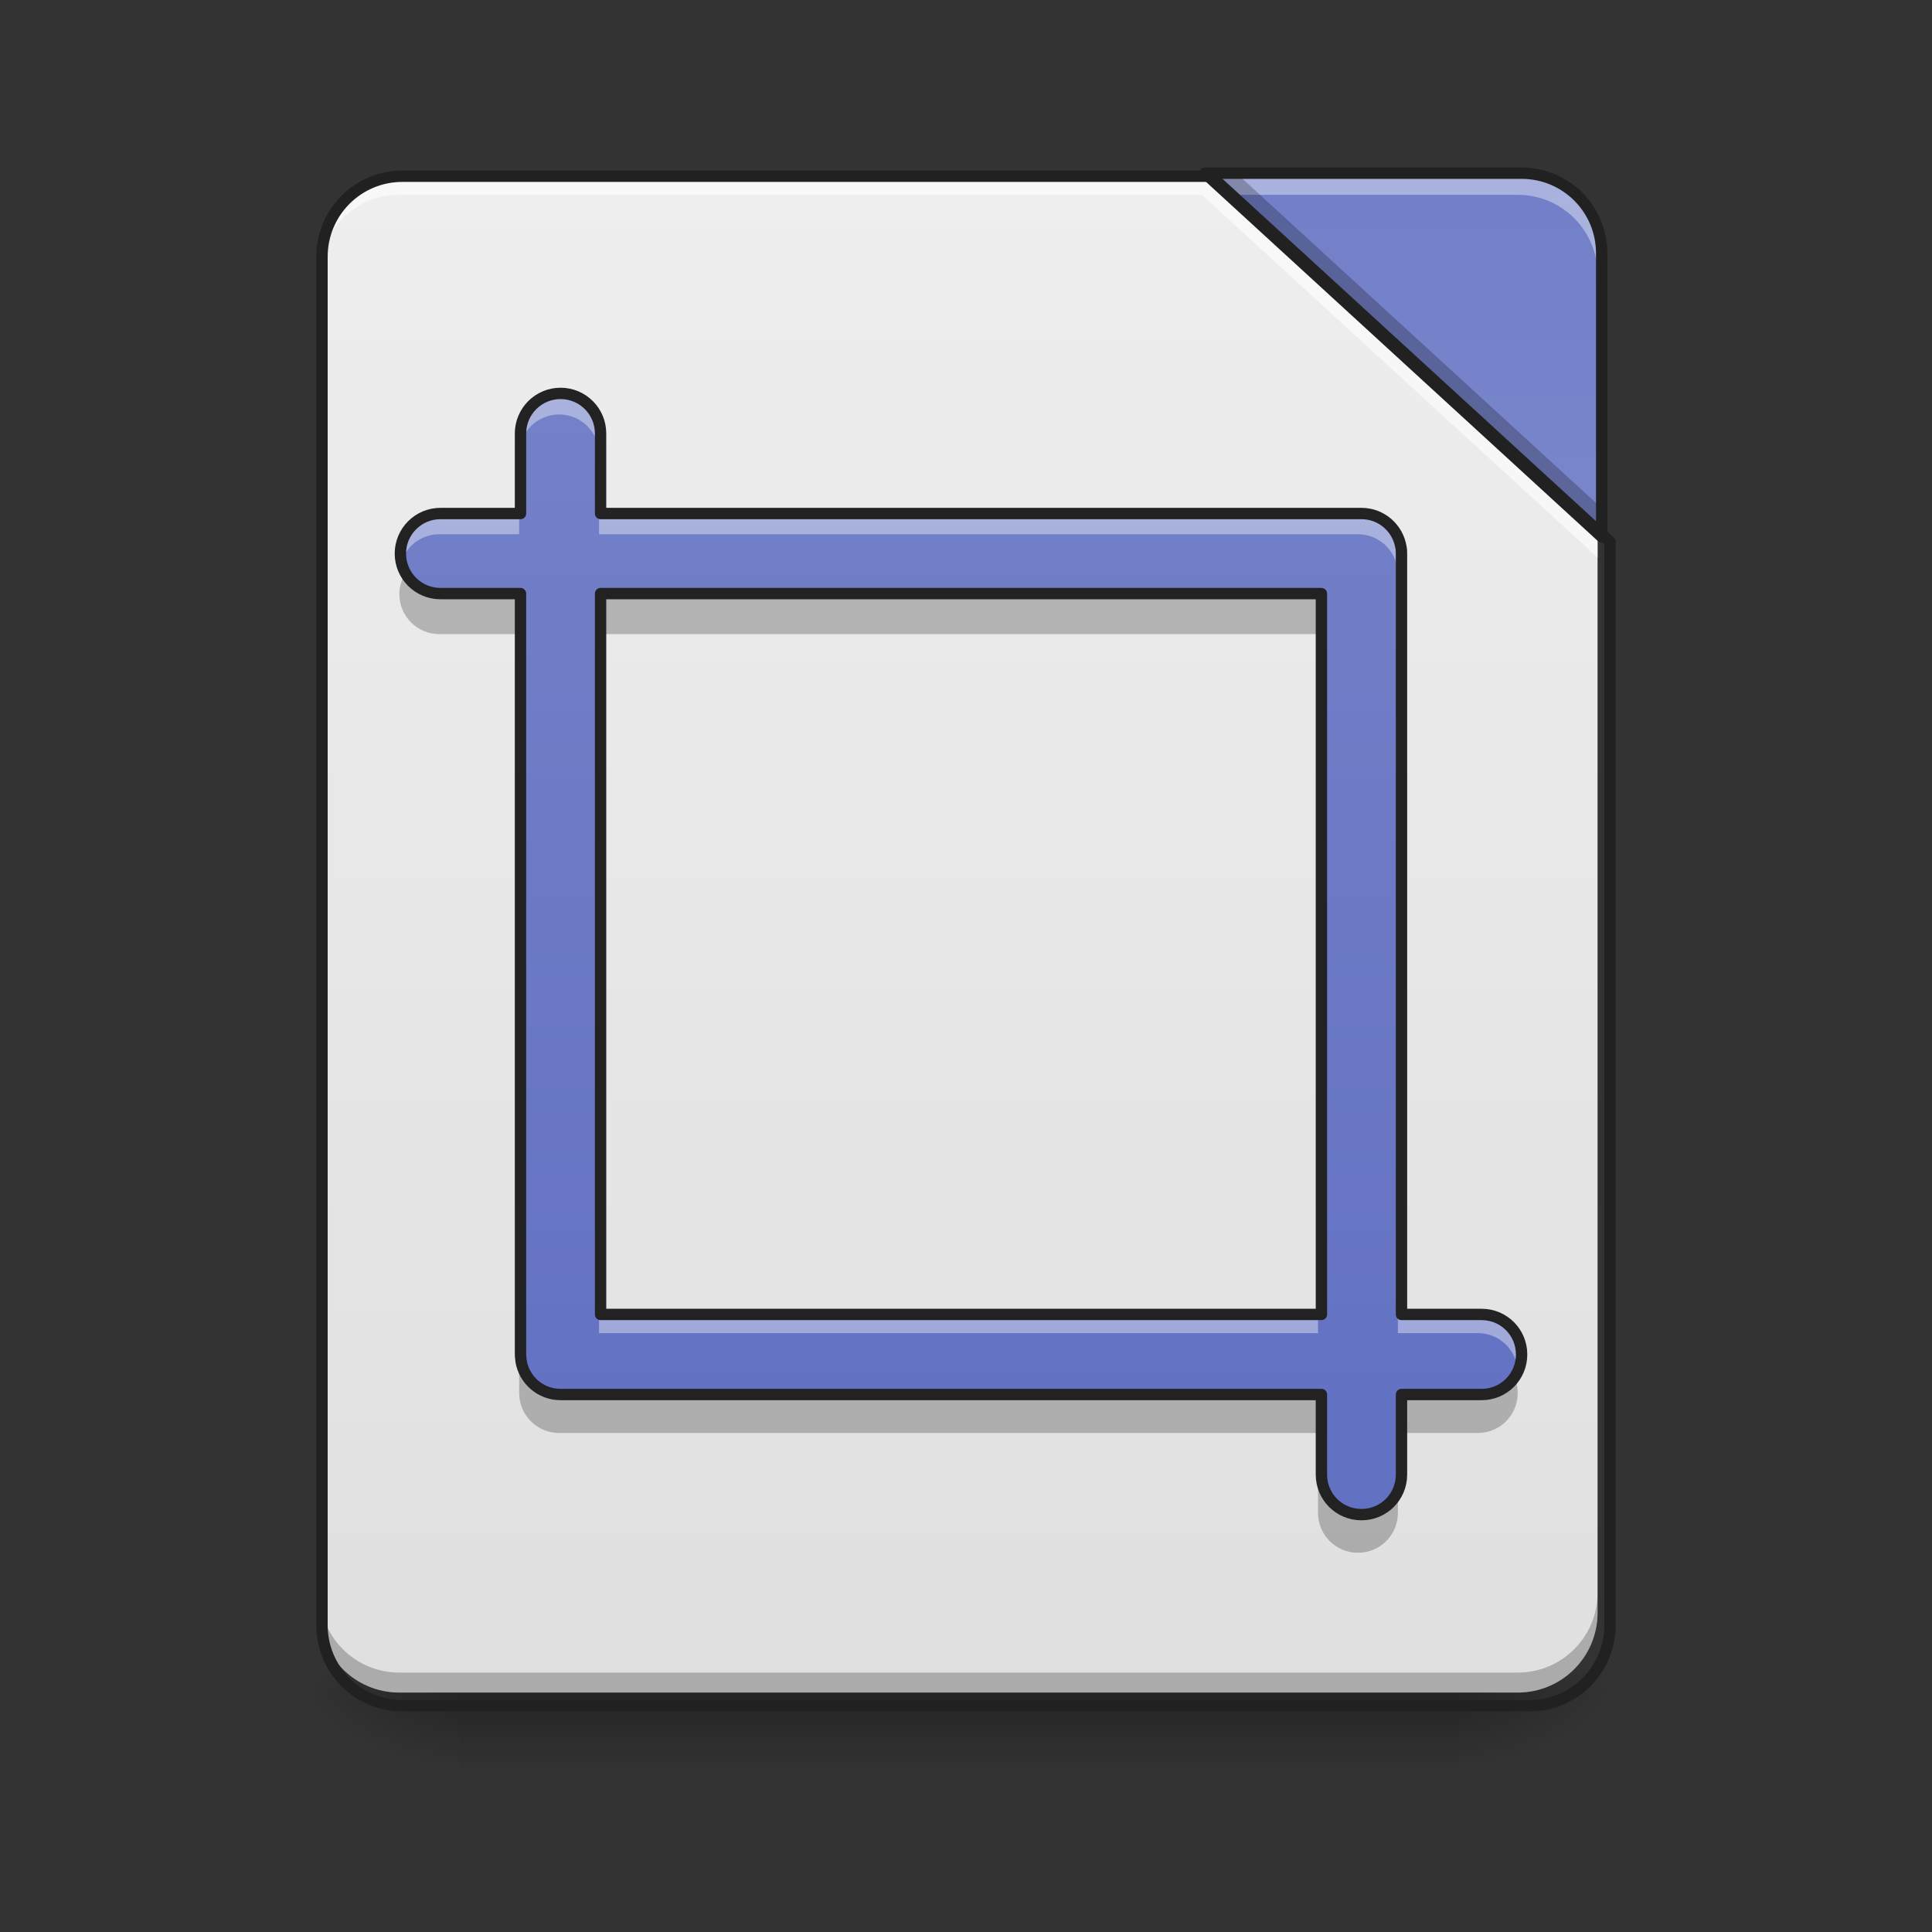 <?xml version="1.0" encoding="UTF-8"?>
<svg xmlns="http://www.w3.org/2000/svg" xmlns:xlink="http://www.w3.org/1999/xlink" width="48px" height="48px" viewBox="0 0 48 48" version="1.1">
<rect x="0" y="0" width="48" height="48" fill="#333333" stroke="none"/>
<defs>
<linearGradient id="linear0" gradientUnits="userSpaceOnUse" x1="254" y1="233.5" x2="254" y2="254.667" gradientTransform="matrix(0.112,0,0,0.094,-3.946,20.158)">
<stop offset="0" style="stop-color:rgb(0%,0%,0%);stop-opacity:0.275;"/>
<stop offset="1" style="stop-color:rgb(0%,0%,0%);stop-opacity:0;"/>
</linearGradient>
<radialGradient id="radial0" gradientUnits="userSpaceOnUse" cx="450.909" cy="189.579" fx="450.909" fy="189.579" r="21.167" gradientTransform="matrix(0,-0.117,-0.211,-0,75.715,95.393)">
<stop offset="0" style="stop-color:rgb(0%,0%,0%);stop-opacity:0.314;"/>
<stop offset="0.222" style="stop-color:rgb(0%,0%,0%);stop-opacity:0.275;"/>
<stop offset="1" style="stop-color:rgb(0%,0%,0%);stop-opacity:0;"/>
</radialGradient>
<radialGradient id="radial1" gradientUnits="userSpaceOnUse" cx="450.909" cy="189.579" fx="450.909" fy="189.579" r="21.167" gradientTransform="matrix(-0,0.117,0.211,0,-28.086,-11.291)">
<stop offset="0" style="stop-color:rgb(0%,0%,0%);stop-opacity:0.314;"/>
<stop offset="0.222" style="stop-color:rgb(0%,0%,0%);stop-opacity:0.275;"/>
<stop offset="1" style="stop-color:rgb(0%,0%,0%);stop-opacity:0;"/>
</radialGradient>
<radialGradient id="radial2" gradientUnits="userSpaceOnUse" cx="450.909" cy="189.579" fx="450.909" fy="189.579" r="21.167" gradientTransform="matrix(-0,-0.117,0.211,-0,-28.086,95.393)">
<stop offset="0" style="stop-color:rgb(0%,0%,0%);stop-opacity:0.314;"/>
<stop offset="0.222" style="stop-color:rgb(0%,0%,0%);stop-opacity:0.275;"/>
<stop offset="1" style="stop-color:rgb(0%,0%,0%);stop-opacity:0;"/>
</radialGradient>
<radialGradient id="radial3" gradientUnits="userSpaceOnUse" cx="450.909" cy="189.579" fx="450.909" fy="189.579" r="21.167" gradientTransform="matrix(0,0.117,-0.211,0,75.715,-11.291)">
<stop offset="0" style="stop-color:rgb(0%,0%,0%);stop-opacity:0.314;"/>
<stop offset="0.222" style="stop-color:rgb(0%,0%,0%);stop-opacity:0.275;"/>
<stop offset="1" style="stop-color:rgb(0%,0%,0%);stop-opacity:0;"/>
</radialGradient>
<linearGradient id="linear1" gradientUnits="userSpaceOnUse" x1="254" y1="233.5" x2="254" y2="-168.667" gradientTransform="matrix(0.094,0,0,0.094,0,20.158)">
<stop offset="0" style="stop-color:rgb(87.843%,87.843%,87.843%);stop-opacity:1;"/>
<stop offset="1" style="stop-color:rgb(93.333%,93.333%,93.333%);stop-opacity:1;"/>
</linearGradient>
<linearGradient id="linear2" gradientUnits="userSpaceOnUse" x1="413.712" y1="-474.702" x2="413.712" y2="-72.535" gradientTransform="matrix(0.094,0,0,0.094,0,20.158)">
<stop offset="0" style="stop-color:rgb(36.078%,41.961%,75.294%);stop-opacity:1;"/>
<stop offset="1" style="stop-color:rgb(47.451%,52.549%,79.608%);stop-opacity:1;"/>
</linearGradient>
<filter id="alpha" filterUnits="objectBoundingBox" x="0%" y="0%" width="100%" height="100%">
  <feColorMatrix type="matrix" in="SourceGraphic" values="0 0 0 0 1 0 0 0 0 1 0 0 0 0 1 0 0 0 1 0"/>
</filter>
<mask id="mask0">
  <g filter="url(#alpha)">
<rect x="0" y="0" width="48" height="48" style="fill:rgb(0%,0%,0%);fill-opacity:0.99;stroke:none;"/>
  </g>
</mask>
<linearGradient id="linear3" gradientUnits="userSpaceOnUse" x1="880" y1="1895.118" x2="880" y2="95.118" gradientTransform="matrix(0.025,0,0,0.025,1.985,-2.481)">
<stop offset="0" style="stop-color:rgb(36.078%,41.961%,75.294%);stop-opacity:1;"/>
<stop offset="1" style="stop-color:rgb(47.451%,52.549%,79.608%);stop-opacity:1;"/>
</linearGradient>
<clipPath id="clip1">
  <rect x="0" y="0" width="48" height="48"/>
</clipPath>
<g id="surface5" clip-path="url(#clip1)">
<path style=" stroke:none;fill-rule:nonzero;fill:url(#linear3);" d="M 13.891 9.801 C 13.344 9.801 12.898 10.246 12.898 10.793 L 12.898 12.777 L 10.914 12.777 C 10.367 12.777 9.922 13.223 9.922 13.77 C 9.922 14.32 10.367 14.762 10.914 14.762 L 12.898 14.762 L 12.898 33.617 C 12.898 33.652 12.902 33.684 12.906 33.719 C 12.906 33.734 12.91 33.75 12.91 33.77 C 12.984 34.246 13.395 34.609 13.891 34.609 L 32.746 34.609 L 32.746 36.594 C 32.746 37.145 33.188 37.586 33.738 37.586 C 34.289 37.586 34.73 37.145 34.73 36.594 L 34.73 34.609 L 36.715 34.609 C 37.266 34.609 37.707 34.168 37.707 33.617 C 37.707 33.066 37.266 32.625 36.715 32.625 L 34.73 32.625 L 34.73 13.77 C 34.73 13.738 34.727 13.703 34.727 13.668 C 34.723 13.652 34.723 13.637 34.719 13.621 C 34.645 13.141 34.234 12.777 33.738 12.777 L 14.883 12.777 L 14.883 10.793 C 14.883 10.246 14.441 9.801 13.891 9.801 Z M 14.883 14.762 L 32.746 14.762 L 32.746 32.625 L 14.883 32.625 Z M 14.883 14.762 "/>
</g>
<mask id="mask1">
  <g filter="url(#alpha)">
<rect x="0" y="0" width="48" height="48" style="fill:rgb(0%,0%,0%);fill-opacity:0.99;stroke:none;"/>
  </g>
</mask>
<clipPath id="clip2">
  <rect x="0" y="0" width="48" height="48"/>
</clipPath>
<g id="surface8" clip-path="url(#clip2)">
<path style=" stroke:none;fill-rule:nonzero;fill:rgb(100%,100%,100%);fill-opacity:0.392;" d="M 13.891 9.801 C 13.344 9.801 12.898 10.246 12.898 10.793 L 12.898 11.289 C 12.898 10.742 13.344 10.297 13.891 10.297 C 14.441 10.297 14.883 10.742 14.883 11.289 L 14.883 10.793 C 14.883 10.246 14.441 9.801 13.891 9.801 Z M 10.914 12.777 C 10.367 12.777 9.922 13.223 9.922 13.77 C 9.922 13.855 9.934 13.938 9.953 14.02 C 10.062 13.59 10.453 13.273 10.914 13.273 L 12.898 13.273 L 12.898 12.777 Z M 14.883 12.777 L 14.883 13.273 L 33.738 13.273 C 34.234 13.273 34.645 13.637 34.719 14.117 C 34.723 14.133 34.723 14.148 34.727 14.164 C 34.727 14.199 34.73 14.234 34.73 14.266 L 34.73 13.77 C 34.73 13.738 34.727 13.703 34.727 13.668 C 34.723 13.652 34.723 13.637 34.719 13.621 C 34.645 13.141 34.234 12.777 33.738 12.777 Z M 14.883 32.625 L 14.883 33.121 L 32.746 33.121 L 32.746 32.625 Z M 34.73 32.625 L 34.73 33.121 L 36.715 33.121 C 37.18 33.121 37.566 33.434 37.676 33.863 C 37.695 33.785 37.707 33.703 37.707 33.617 C 37.707 33.066 37.266 32.625 36.715 32.625 Z M 34.73 32.625 "/>
</g>
<mask id="mask2">
  <g filter="url(#alpha)">
<rect x="0" y="0" width="48" height="48" style="fill:rgb(0%,0%,0%);fill-opacity:0.99;stroke:none;"/>
  </g>
</mask>
<clipPath id="clip3">
  <rect x="0" y="0" width="48" height="48"/>
</clipPath>
<g id="surface11" clip-path="url(#clip3)">
<path style=" stroke:none;fill-rule:nonzero;fill:rgb(0%,0%,0%);fill-opacity:0.235;" d="M 10.055 14.266 C 9.973 14.414 9.922 14.582 9.922 14.762 C 9.922 15.312 10.367 15.754 10.914 15.754 L 12.898 15.754 L 12.898 14.762 L 10.914 14.762 C 10.547 14.762 10.227 14.562 10.055 14.266 Z M 14.883 14.762 L 14.883 15.754 L 32.746 15.754 L 32.746 14.762 Z M 12.898 33.617 L 12.898 34.609 C 12.898 34.645 12.902 34.676 12.906 34.711 C 12.906 34.727 12.91 34.742 12.91 34.762 C 12.984 35.238 13.395 35.602 13.891 35.602 L 32.746 35.602 L 32.746 34.609 L 13.891 34.609 C 13.395 34.609 12.984 34.246 12.91 33.77 C 12.91 33.75 12.906 33.734 12.906 33.719 C 12.902 33.684 12.898 33.652 12.898 33.617 Z M 37.574 34.113 C 37.402 34.41 37.082 34.609 36.715 34.609 L 34.73 34.609 L 34.73 35.602 L 36.715 35.602 C 37.266 35.602 37.707 35.16 37.707 34.609 C 37.707 34.426 37.66 34.258 37.574 34.113 Z M 32.746 36.594 L 32.746 37.586 C 32.746 38.137 33.188 38.578 33.738 38.578 C 34.289 38.578 34.73 38.137 34.73 37.586 L 34.73 36.594 C 34.73 37.145 34.289 37.586 33.738 37.586 C 33.188 37.586 32.746 37.145 32.746 36.594 Z M 32.746 36.594 "/>
</g>
<mask id="mask3">
  <g filter="url(#alpha)">
<rect x="0" y="0" width="48" height="48" style="fill:rgb(0%,0%,0%);fill-opacity:0.99;stroke:none;"/>
  </g>
</mask>
<clipPath id="clip4">
  <rect x="0" y="0" width="48" height="48"/>
</clipPath>
<g id="surface14" clip-path="url(#clip4)">
<path style="fill:none;stroke-width:3;stroke-linecap:round;stroke-linejoin:round;stroke:rgb(12.941%,12.941%,12.941%);stroke-opacity:1;stroke-miterlimit:4;" d="M 148.153 -110.468 C 142.32 -110.468 137.57 -105.719 137.57 -99.886 L 137.57 -78.721 L 116.406 -78.721 C 110.573 -78.721 105.823 -73.972 105.823 -68.139 C 105.823 -62.265 110.573 -57.557 116.406 -57.557 L 137.57 -57.557 L 137.57 143.549 C 137.57 143.924 137.612 144.257 137.654 144.632 C 137.654 144.799 137.695 144.966 137.695 145.174 C 138.487 150.257 142.861 154.131 148.153 154.131 L 349.258 154.131 L 349.258 175.296 C 349.258 181.171 353.966 185.878 359.841 185.878 C 365.715 185.878 370.423 181.171 370.423 175.296 L 370.423 154.131 L 391.588 154.131 C 397.462 154.131 402.17 149.424 402.17 143.549 C 402.17 137.675 397.462 132.967 391.588 132.967 L 370.423 132.967 L 370.423 -68.139 C 370.423 -68.472 370.381 -68.847 370.381 -69.222 C 370.34 -69.389 370.34 -69.556 370.298 -69.722 C 369.506 -74.847 365.132 -78.721 359.841 -78.721 L 158.735 -78.721 L 158.735 -99.886 C 158.735 -105.719 154.027 -110.468 148.153 -110.468 Z M 158.735 -57.557 L 349.258 -57.557 L 349.258 132.967 L 158.735 132.967 Z M 158.735 -57.557 " transform="matrix(0.094,0,0,0.094,0,20.158)"/>
</g>
</defs>
<g id="surface1">
<path style=" stroke:none;fill-rule:nonzero;fill:url(#linear0);" d="M 11.41 42.051 L 36.219 42.051 L 36.219 44.035 L 11.41 44.035 Z M 11.41 42.051 "/>
<path style=" stroke:none;fill-rule:nonzero;fill:url(#radial0);" d="M 36.219 42.051 L 40.188 42.051 L 40.188 40.066 L 36.219 40.066 Z M 36.219 42.051 "/>
<path style=" stroke:none;fill-rule:nonzero;fill:url(#radial1);" d="M 11.41 42.051 L 7.441 42.051 L 7.441 44.035 L 11.41 44.035 Z M 11.41 42.051 "/>
<path style=" stroke:none;fill-rule:nonzero;fill:url(#radial2);" d="M 11.41 42.051 L 7.441 42.051 L 7.441 40.066 L 11.41 40.066 Z M 11.41 42.051 "/>
<path style=" stroke:none;fill-rule:nonzero;fill:url(#radial3);" d="M 36.219 42.051 L 40.188 42.051 L 40.188 44.035 L 36.219 44.035 Z M 36.219 42.051 "/>
<path style=" stroke:none;fill-rule:nonzero;fill:url(#linear1);" d="M 29.859 4.344 L 9.922 4.344 C 8.824 4.344 7.938 5.23 7.938 6.328 L 7.938 40.066 C 7.938 41.164 8.824 42.051 9.922 42.051 L 37.707 42.051 C 38.805 42.051 39.691 41.164 39.691 40.066 L 39.691 13.355 Z M 29.859 4.344 "/>
<path style=" stroke:none;fill-rule:nonzero;fill:url(#linear2);" d="M 29.859 4.344 L 39.691 13.355 L 39.691 6.328 C 39.691 5.23 38.805 4.344 37.707 4.344 Z M 29.859 4.344 "/>
<path style=" stroke:none;fill-rule:nonzero;fill:rgb(0%,0%,0%);fill-opacity:0.235;" d="M 7.938 39.57 L 7.938 40.066 C 7.938 41.164 8.824 42.051 9.922 42.051 L 37.707 42.051 C 38.805 42.051 39.691 41.164 39.691 40.066 L 39.691 39.57 C 39.691 40.668 38.805 41.555 37.707 41.555 L 9.922 41.555 C 8.824 41.555 7.938 40.668 7.938 39.57 Z M 7.938 39.57 "/>
<path style=" stroke:none;fill-rule:nonzero;fill:rgb(100%,100%,100%);fill-opacity:0.588;" d="M 9.922 4.344 C 8.824 4.344 7.938 5.23 7.938 6.328 L 7.938 6.824 C 7.938 5.727 8.824 4.84 9.922 4.84 L 29.859 4.84 L 39.691 13.852 L 39.691 13.355 L 29.859 4.344 Z M 9.922 4.344 "/>
<path style=" stroke:none;fill-rule:nonzero;fill:rgb(100%,100%,100%);fill-opacity:0.392;" d="M 29.859 4.344 L 30.398 4.84 L 37.707 4.84 C 38.805 4.84 39.691 5.727 39.691 6.824 L 39.691 6.328 C 39.691 5.23 38.805 4.344 37.707 4.344 Z M 29.859 4.344 "/>
<path style=" stroke:none;fill-rule:nonzero;fill:rgb(0%,0%,0%);fill-opacity:0.235;" d="M 29.859 4.344 L 39.691 13.355 L 39.691 12.531 L 30.762 4.344 Z M 29.859 4.344 "/>
<path style="fill:none;stroke-width:11.339;stroke-linecap:round;stroke-linejoin:round;stroke:rgb(12.941%,12.941%,12.941%);stroke-opacity:1;stroke-miterlimit:4;" d="M 1203.665 175.101 L 399.962 175.101 C 355.714 175.101 319.969 210.846 319.969 255.094 L 319.969 1615.121 C 319.969 1659.369 355.714 1695.114 399.962 1695.114 L 1520.012 1695.114 C 1564.26 1695.114 1600.005 1659.369 1600.005 1615.121 L 1600.005 538.374 Z M 1203.665 175.101 " transform="matrix(0.025,0,0,0.025,0,0)"/>
<path style="fill:none;stroke-width:3;stroke-linecap:round;stroke-linejoin:round;stroke:rgb(12.941%,12.941%,12.941%);stroke-opacity:1;stroke-miterlimit:4;" d="M 318.47 -168.671 L 423.335 -72.555 L 423.335 -147.506 C 423.335 -159.214 413.877 -168.671 402.17 -168.671 Z M 318.47 -168.671 " transform="matrix(0.094,0,0,0.094,0,20.158)"/>
<use xlink:href="#surface5" mask="url(#mask0)"/>
<use xlink:href="#surface8" mask="url(#mask1)"/>
<use xlink:href="#surface11" mask="url(#mask2)"/>
<use xlink:href="#surface14" mask="url(#mask3)"/>
</g>
</svg>
